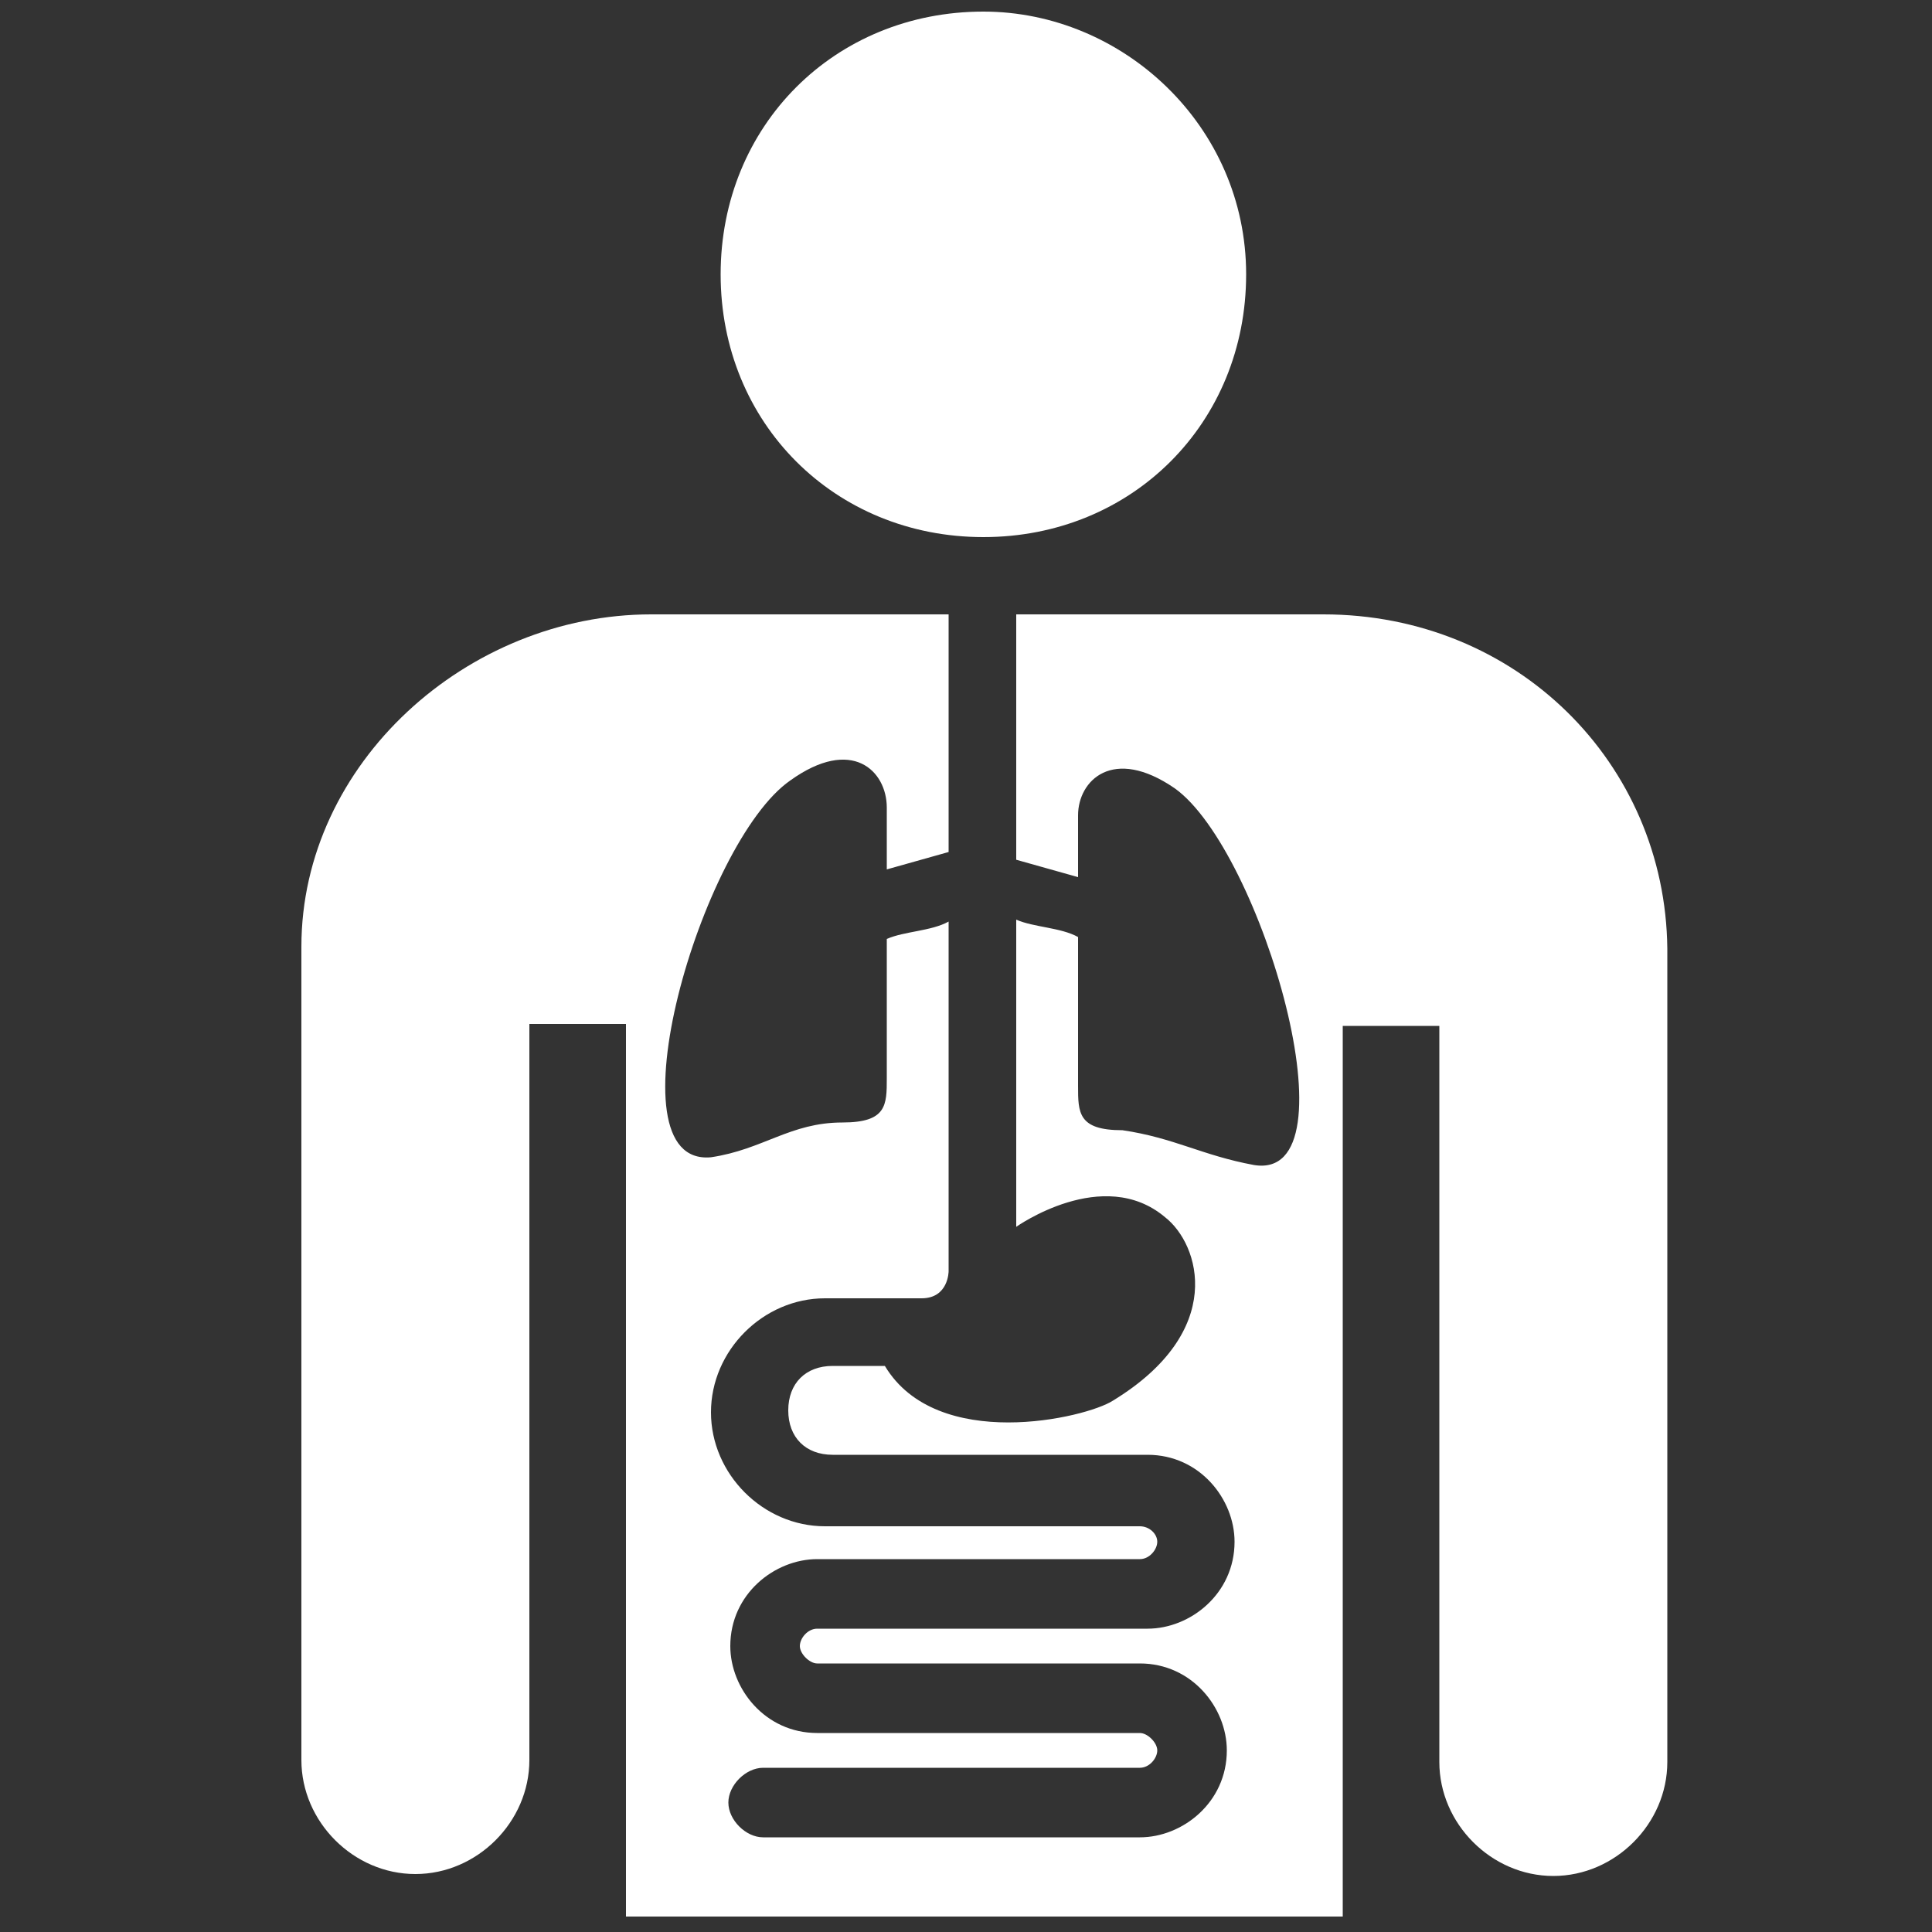 <?xml version="1.0" encoding="utf-8"?>
<!-- Generator: Adobe Illustrator 19.2.0, SVG Export Plug-In . SVG Version: 6.00 Build 0)  -->
<svg version="1.1" id="Layer_1" xmlns="http://www.w3.org/2000/svg" xmlns:xlink="http://www.w3.org/1999/xlink" x="0px" y="0px"
	 viewBox="0 0 100 100" style="enable-background:new 0 0 100 100;" xml:space="preserve">
<rect x="0" y="0" width="100" height="100" fill="#333333" stroke="none"/>
<style type="text/css">
	.st0{fill:#FFFFFF;}
</style>
<g>
	<path class="st0" d="M64.5,14.2c0,7.7-5.9,13.6-13.6,13.6s-13.6-5.9-13.6-13.6S43.2,0.6,50.9,0.6C58.1,0.6,64.5,6.5,64.5,14.2"/>
	<path class="st0" d="M68.5,31.8c-2.3,0-9.1,0-15.9,0v12.7l3.2,0.9v-3.2c0-1.8,1.8-3.6,5-1.4c4.5,3.2,9.5,20.4,4.1,19.5
		c-2.7-0.5-4.1-1.4-6.8-1.8c-2.3,0-2.3-0.9-2.3-2.3c0-1.4,0-5.4,0-5.4v-2.3c-0.9-0.5-2.3-0.5-3.2-0.9v15.9c0,0,4.5-3.2,7.7-0.5
		c1.8,1.4,3.2,5.9-2.7,9.5c-1.4,0.9-9.1,2.7-11.8-1.8h-2.7c-1.4,0-2.3,0.9-2.3,2.3s0.9,2.3,2.3,2.3h16.3c2.7,0,4.5,2.3,4.5,4.5
		c0,2.7-2.3,4.5-4.5,4.5H42.3c-0.5,0-0.9,0.5-0.9,0.9s0.5,0.9,0.9,0.9H59c2.7,0,4.5,2.3,4.5,4.5c0,2.7-2.3,4.5-4.5,4.5H39.5
		c-0.9,0-1.8-0.9-1.8-1.8c0-0.9,0.9-1.8,1.8-1.8H59c0.5,0,0.9-0.5,0.9-0.9s-0.5-0.9-0.9-0.9H42.3c-2.7,0-4.5-2.3-4.5-4.5
		c0-2.7,2.3-4.5,4.5-4.5H59c0.5,0,0.9-0.5,0.9-0.9S59.5,79,59,79H42.7c-3.2,0-5.9-2.7-5.9-5.9c0-3.2,2.7-5.9,5.9-5.9h3.6l0,0h1.4
		c1.4,0,1.4-1.4,1.4-1.4V47.7c-0.9,0.5-2.3,0.5-3.2,0.9v1.8c0,0,0,4.1,0,5.4c0,1.4,0,2.3-2.3,2.3c-2.7,0-4.1,1.4-6.8,1.8
		c-5.4,0.5-0.5-16.3,4.1-19.5c3.2-2.3,5-0.5,5,1.4V45l3.2-0.9V31.8c-6.8,0-13.1,0-15.4,0c-9.5,0-18.1,7.7-18.1,17.2c0,5,0,39,0,42.1
		c0,3.2,2.7,5.9,5.9,5.9c3.2,0,5.9-2.7,5.9-5.9c0-3.6,0-38.1,0-38.1h5v46.2h37.1V53.1h5c0,0,0,34.4,0,38.1c0,3.2,2.7,5.9,5.9,5.9
		c3.2,0,5.9-2.7,5.9-5.9c0-3.2,0-37.1,0-42.1C86.2,39.5,78.5,31.8,68.5,31.8z"/>
</g>
</svg>
